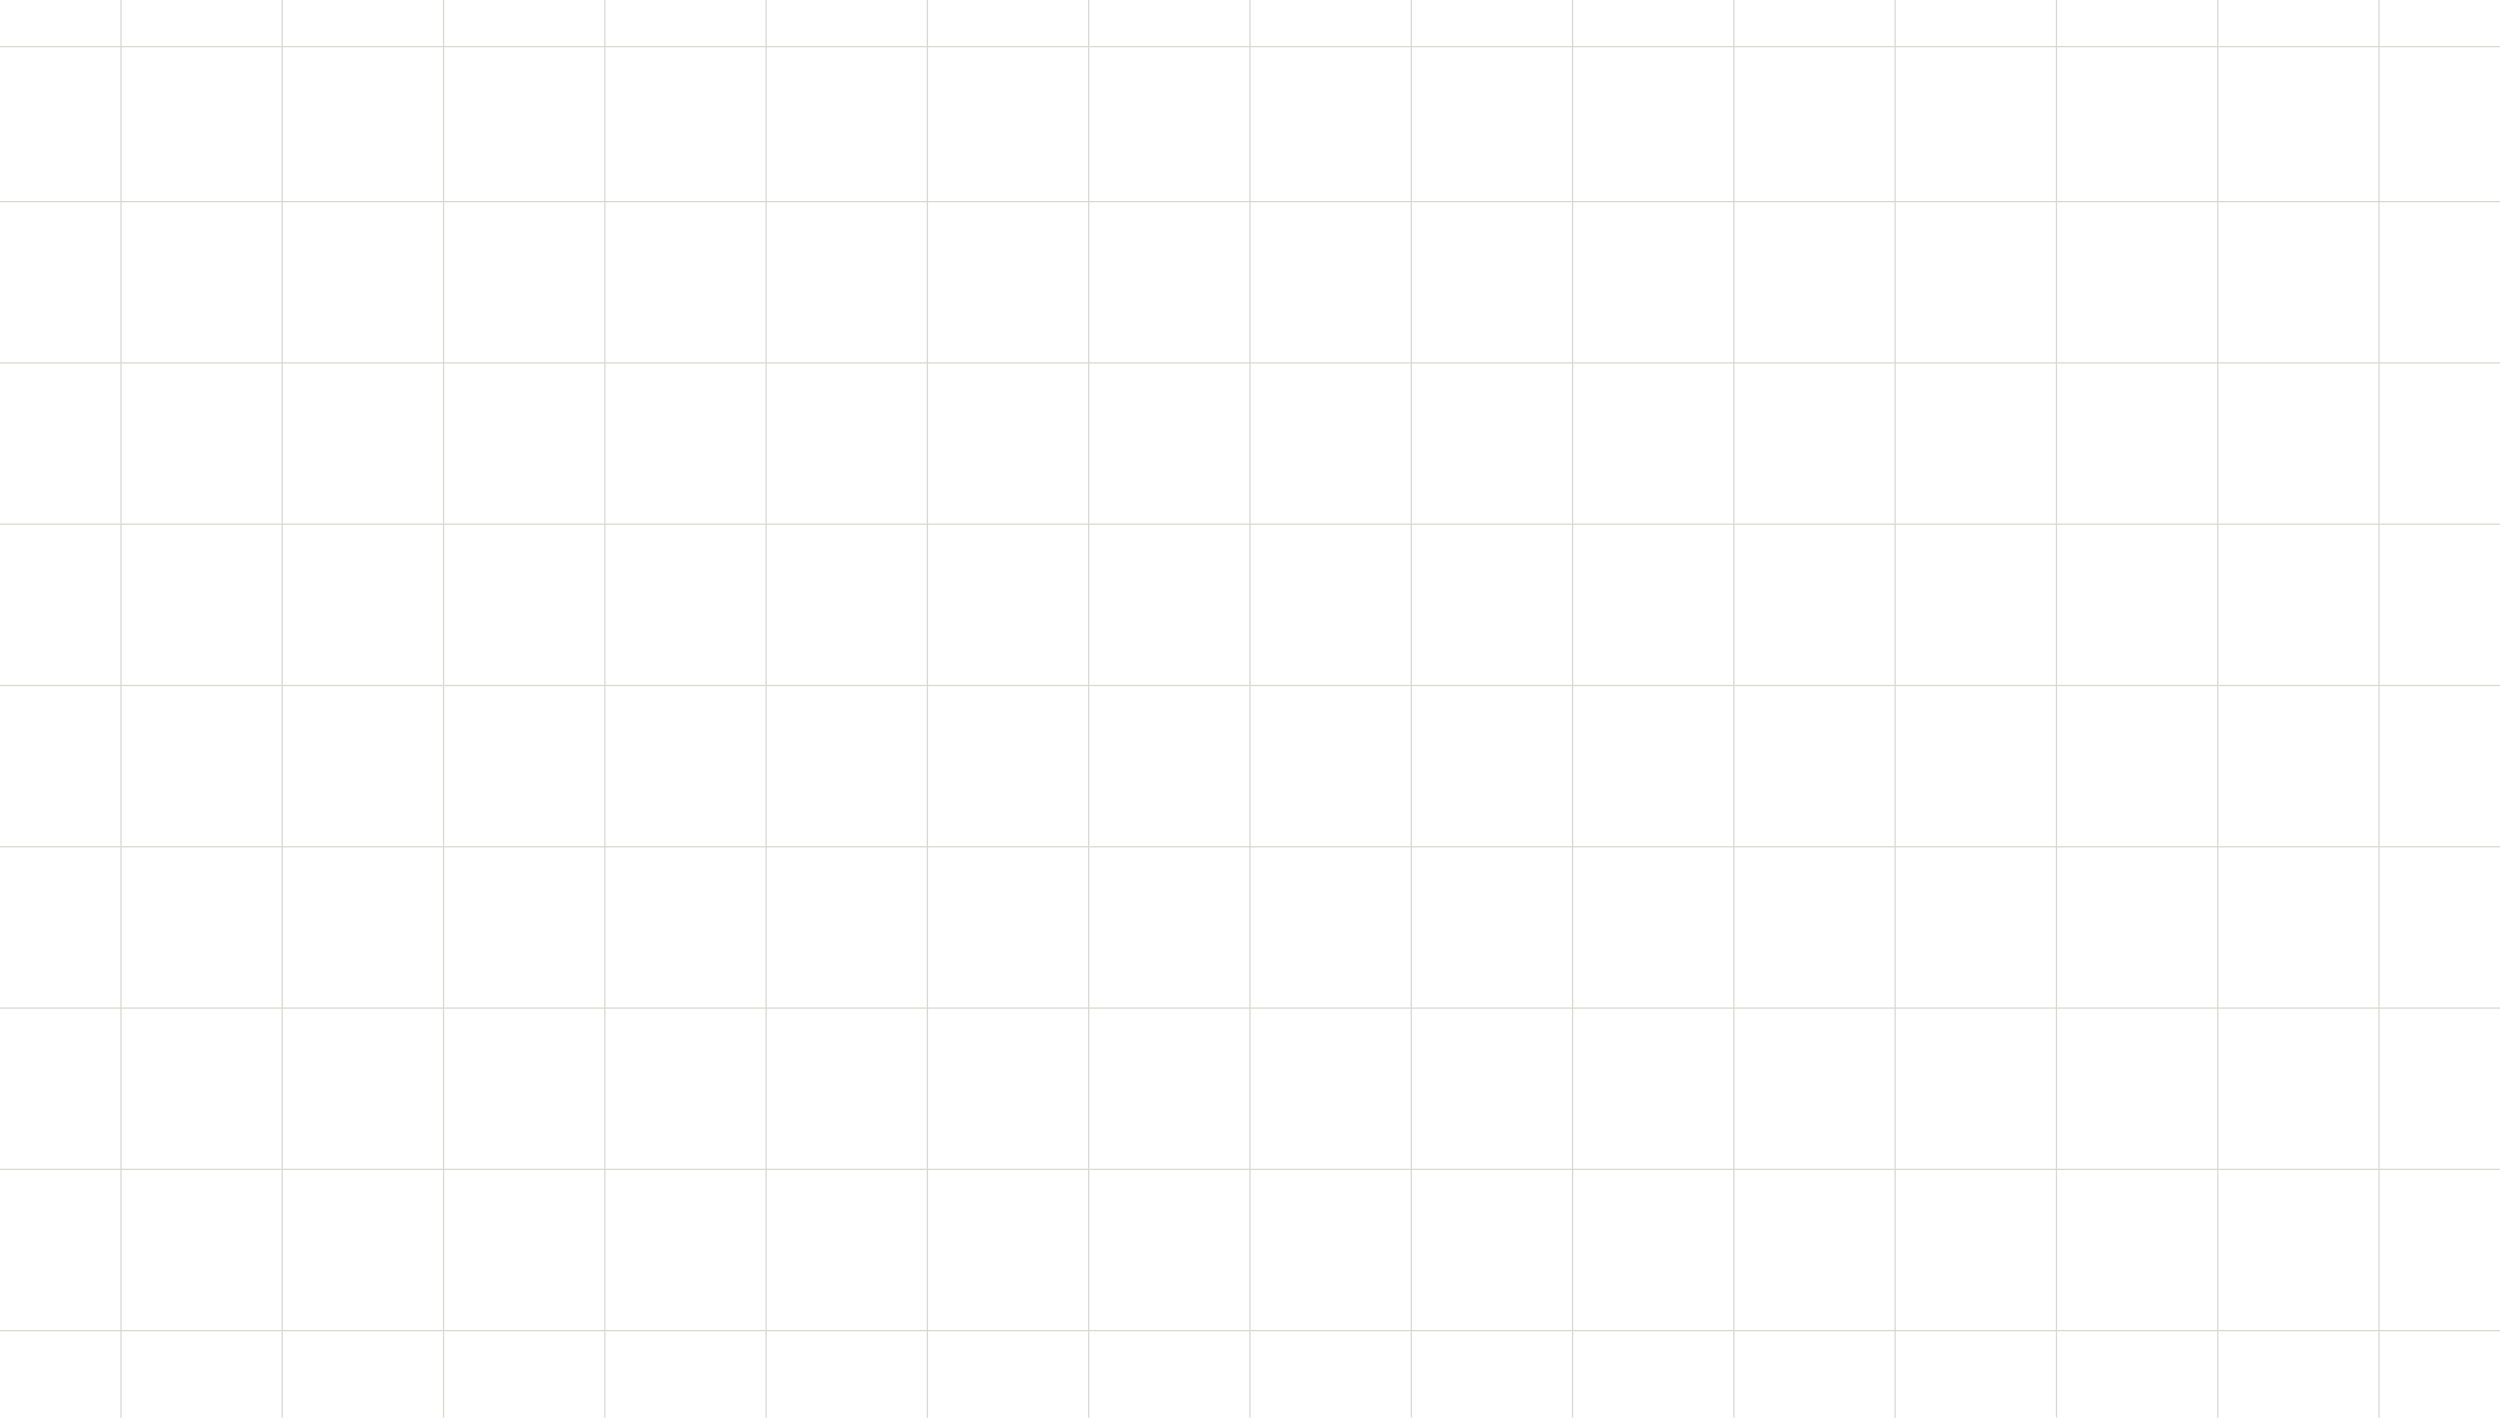 <?xml version="1.0" encoding="UTF-8"?>
<svg id="Layer_1" xmlns="http://www.w3.org/2000/svg" viewBox="0 0 1984 1125">
  <defs>
    <style>
      .cls-1 {
        fill: none;
        stroke: #d6d9d2;
        stroke-miterlimit: 10;
      }
    </style>
  </defs>
  <line class="cls-1" x1="992" x2="992" y2="1125"/>
  <line class="cls-1" x1="1120" x2="1120" y2="1125"/>
  <line class="cls-1" x1="1248" x2="1248" y2="1125"/>
  <line class="cls-1" x1="1376" x2="1376" y2="1125"/>
  <line class="cls-1" x1="1504" x2="1504" y2="1125"/>
  <line class="cls-1" x1="1632" x2="1632" y2="1125"/>
  <line class="cls-1" x1="1760" x2="1760" y2="1125"/>
  <line class="cls-1" x1="1888" x2="1888" y2="1125"/>
  <line class="cls-1" x1="864" x2="864" y2="1125"/>
  <line class="cls-1" x1="736" x2="736" y2="1125"/>
  <line class="cls-1" x1="608" x2="608" y2="1125"/>
  <line class="cls-1" x1="480" x2="480" y2="1125"/>
  <line class="cls-1" x1="352" x2="352" y2="1125"/>
  <line class="cls-1" x1="224" x2="224" y2="1125"/>
  <line class="cls-1" x1="96" x2="96" y2="1125"/>
  <line class="cls-1" y1="288" x2="1984" y2="288"/>
  <line class="cls-1" y1="160" x2="1984" y2="160"/>
  <line class="cls-1" y1="37" x2="1984" y2="37"/>
  <line class="cls-1" y1="800" x2="1984" y2="800"/>
  <line class="cls-1" y1="928" x2="1984" y2="928"/>
  <line class="cls-1" y1="1056" x2="1984" y2="1056"/>
  <line class="cls-1" y1="672" x2="1984" y2="672"/>
  <line class="cls-1" x1="768" y1="544" x2="769" y2="544"/>
  <line class="cls-1" y1="416" x2="1984" y2="416"/>
  <line class="cls-1" y1="544" x2="1984" y2="544"/>
</svg>